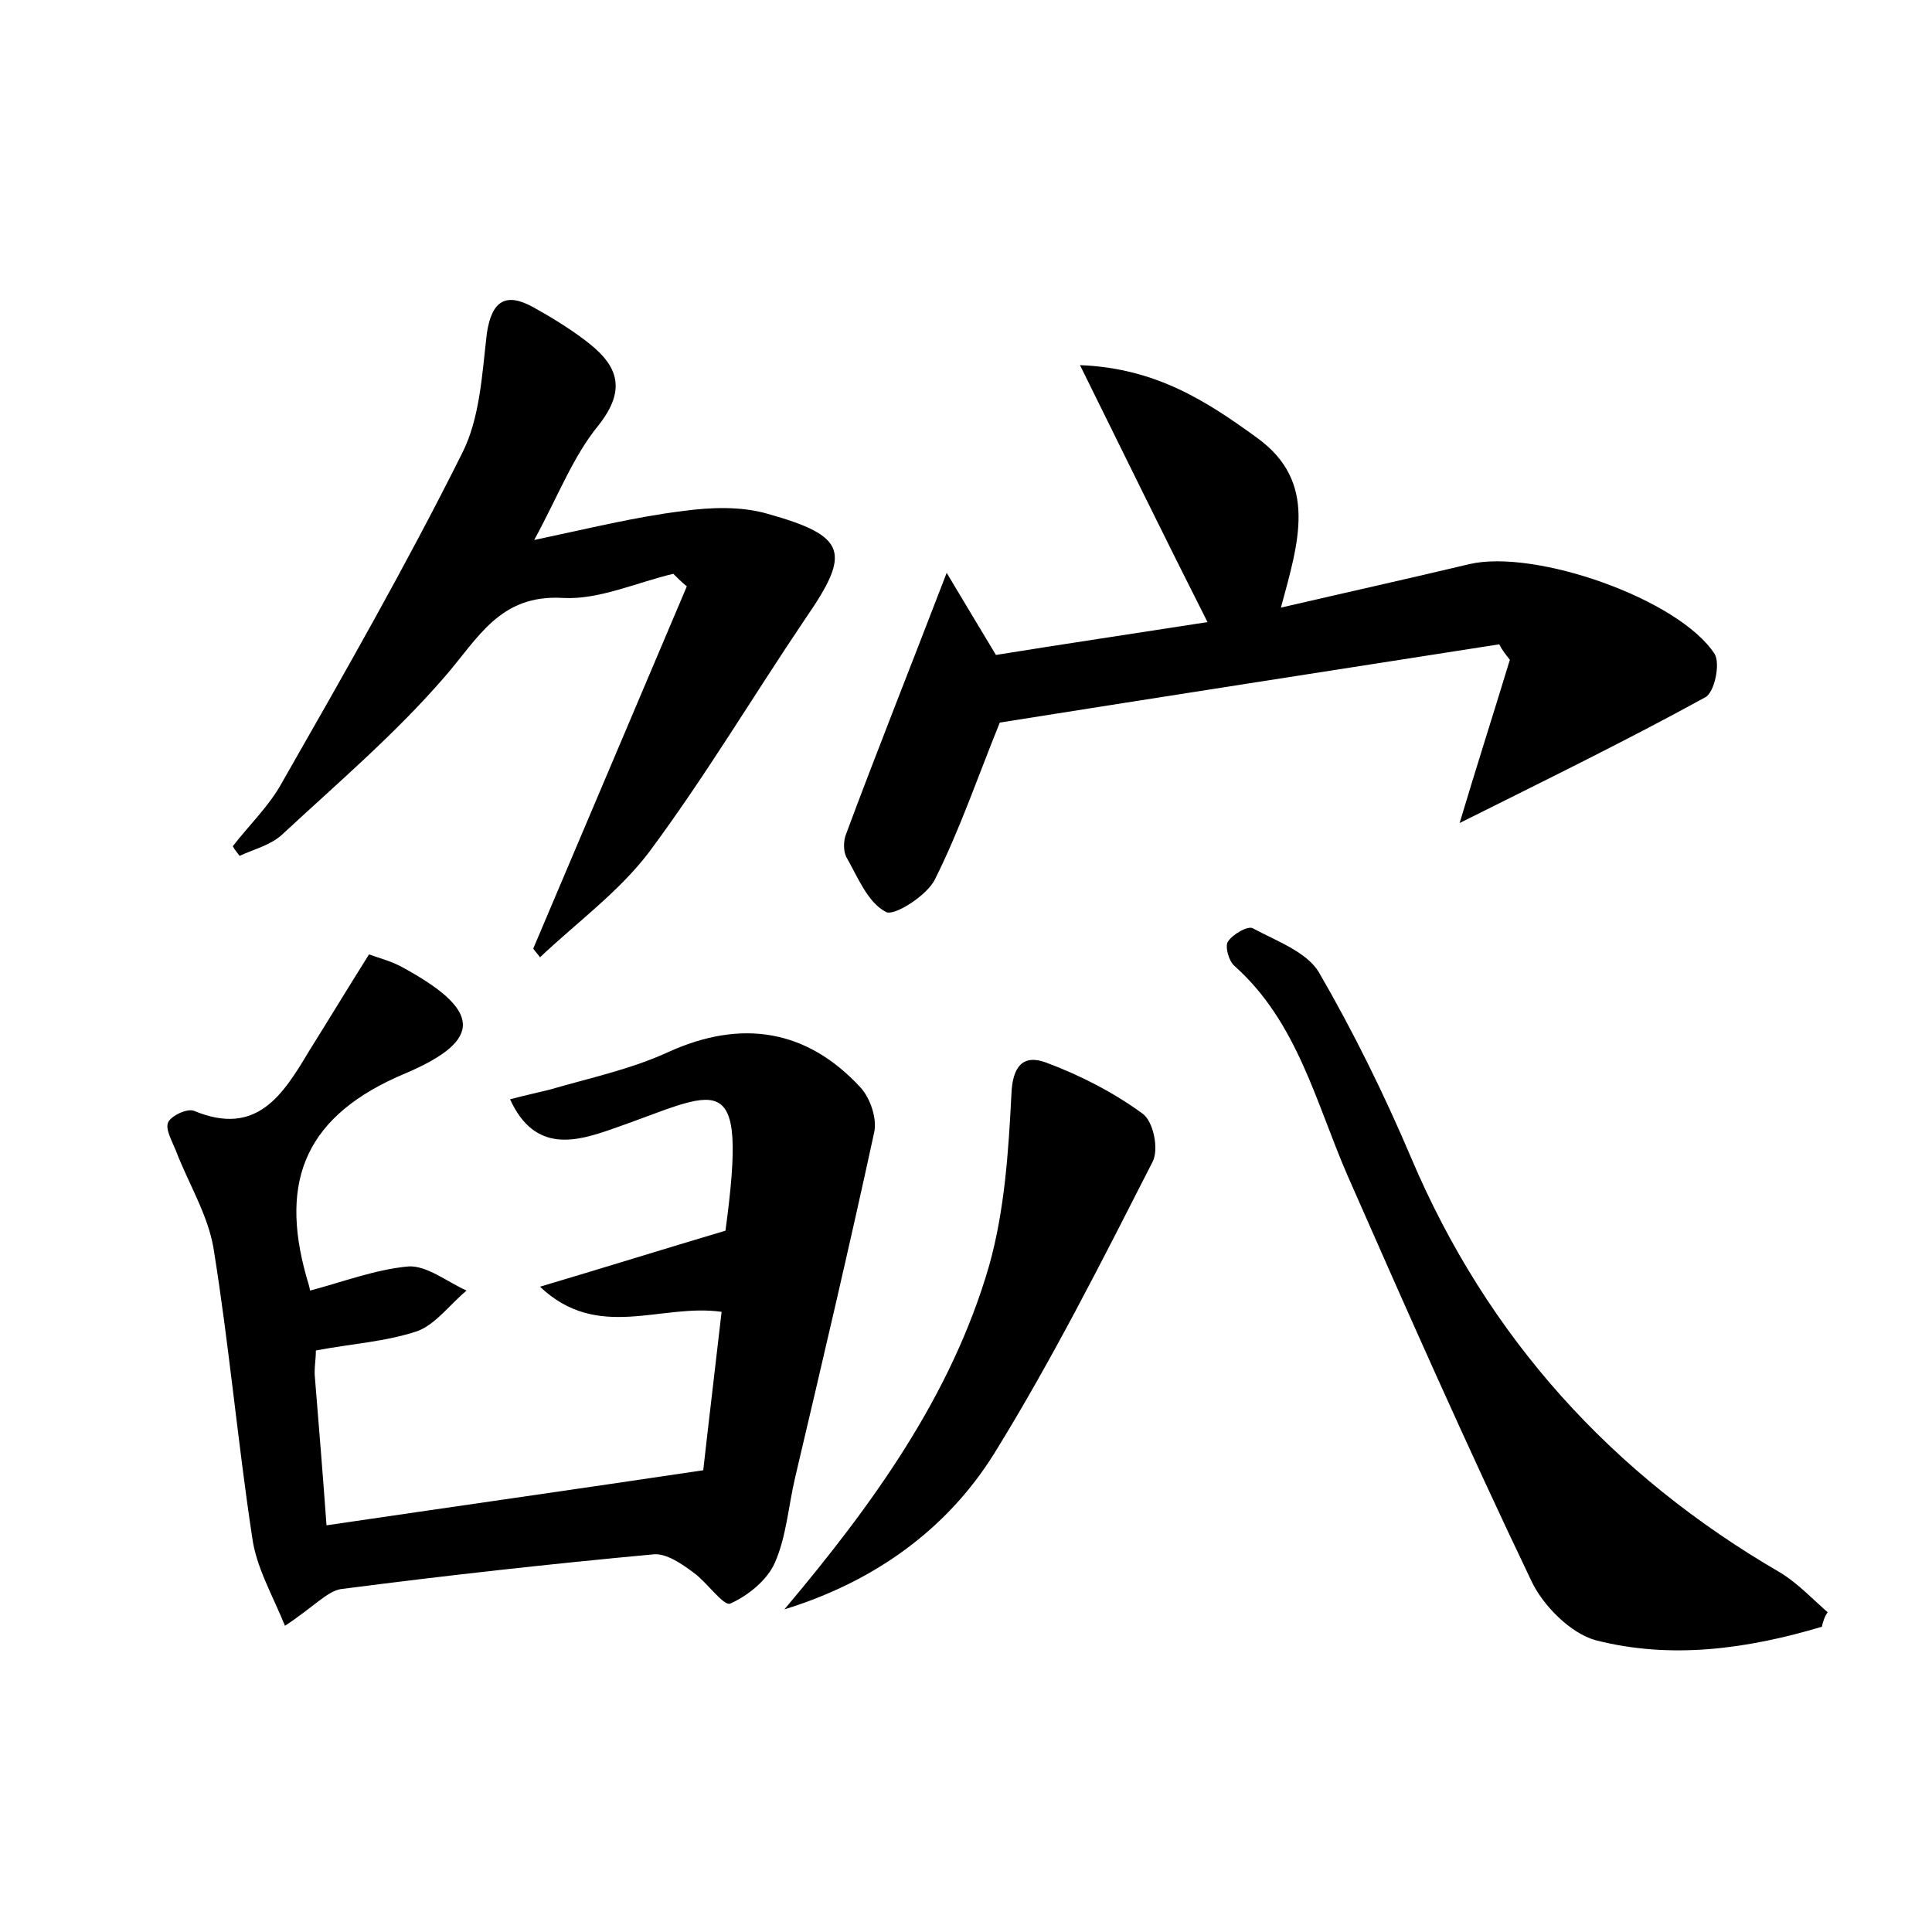 <?xml version="1.0" encoding="utf-8"?>
<!-- Generator: Adobe Illustrator 22.0.0, SVG Export Plug-In . SVG Version: 6.00 Build 0)  -->
<svg version="1.1" id="图层_1" xmlns="http://www.w3.org/2000/svg" xmlns:xlink="http://www.w3.org/1999/xlink" x="0px" y="0px"
	 viewBox="0 0 200 200" style="enable-background:new 0 0 200 200;" xml:space="preserve">
<style type="text/css">
	.st0{fill:#FFFFFF;}
</style>
<g>
	
	<path d="M29.5,168.3c-1.3-3.2-3-6.1-3.4-9.2c-1.5-9.9-2.4-20-4-29.9c-0.6-3.5-2.6-6.7-3.9-10.1c-0.4-1-1.1-2.2-0.8-2.9
		c0.3-0.7,2-1.5,2.7-1.2c6.5,2.7,9.2-1.7,11.9-6.2c2-3.2,4-6.5,6.2-10c1.1,0.4,2.3,0.7,3.4,1.3c8.1,4.4,8.6,7.5,0.4,11
		c-10.3,4.3-13.1,11-10.3,21c0.1,0.4,0.3,0.9,0.4,1.5c3.4-0.9,6.8-2.2,10.2-2.5c1.9-0.1,4,1.6,6,2.5c-1.7,1.4-3.2,3.5-5.1,4.2
		c-3.3,1.1-6.8,1.3-10.5,2c0,1-0.2,1.9-0.1,2.8c0.4,4.9,0.8,9.8,1.2,15.3c12.9-1.9,25.6-3.7,39-5.7c0.5-4.5,1.2-10.3,1.9-16.4
		c-6.3-0.9-12.8,3.1-18.8-2.6c6.4-1.9,12.8-3.9,19.2-5.8c2.4-17.7-0.8-14.3-11.8-10.5c-3.5,1.2-7.9,2.6-10.5-3.1
		c1.5-0.4,2.9-0.7,4.1-1c4.1-1.2,8.4-2.1,12.3-3.9c7.5-3.4,14.3-2.4,19.9,3.7c1,1.1,1.7,3.2,1.4,4.6c-2.6,12-5.4,23.9-8.2,35.8
		c-0.7,3-0.9,6.1-2.1,8.8c-0.8,1.8-2.8,3.4-4.6,4.2c-0.7,0.3-2.4-2.2-3.8-3.2c-1.2-0.9-2.8-2-4.1-1.9c-10.8,1-21.6,2.2-32.4,3.6
		C33.9,164.7,32.4,166.4,29.5,168.3z"/>
	<path d="M111.8,37.8c7.9,0.3,13.2,3.8,18.3,7.5c6.4,4.6,4.3,10.9,2.5,17.6c6.9-1.6,13.2-3,19.5-4.5c6.8-1.6,21.7,3.6,25.4,9.3
		c0.6,1,0,4-1,4.5c-8.2,4.5-16.6,8.6-25.4,13c1.7-5.7,3.5-11.3,5.2-16.9c-0.4-0.5-0.8-1-1.1-1.6c-17.3,2.7-34.7,5.4-51.7,8.1
		c-2.2,5.4-4.1,11-6.7,16.2c-0.8,1.7-4.3,3.9-5.1,3.4c-1.9-1-2.9-3.6-4.1-5.7c-0.3-0.6-0.3-1.7,0-2.4c3.2-8.6,6.6-17.1,10.4-27
		c1.9,3.2,3.3,5.5,5.1,8.5c6.8-1.1,14.2-2.2,21.9-3.4C120.6,55.7,116.5,47.3,111.8,37.8z"/>
	<path d="M69.7,59.4c-3.8,0.9-7.7,2.7-11.4,2.5c-6.6-0.4-8.8,4.2-12.3,8.2c-5.1,5.9-11.1,11-16.8,16.3c-1.2,1.1-2.9,1.5-4.4,2.2
		c-0.2-0.3-0.5-0.6-0.7-1c1.7-2.2,3.8-4.2,5.1-6.6c6.4-11.2,12.8-22.4,18.6-34c1.9-3.7,2.1-8.3,2.6-12.5c0.5-3.3,1.9-4.3,4.8-2.7
		c1.8,1,3.6,2.1,5.2,3.3c3.4,2.5,4.7,5,1.5,9c-2.6,3.2-4.1,7.2-6.6,11.8c5.7-1.2,10.5-2.4,15.4-3c2.9-0.4,6.1-0.5,8.8,0.3
		c8.2,2.3,8.6,4,3.9,10.8C78,72,73,80.4,67.2,88.2c-3.1,4.1-7.5,7.3-11.3,10.9c-0.2-0.3-0.5-0.6-0.7-0.9c5.3-12.5,10.6-25,15.9-37.5
		C70.6,60.3,70.1,59.8,69.7,59.4z"/>
	<path d="M188.6,168.4c-7.7,2.3-15.6,3.4-23.4,1.4c-2.6-0.7-5.5-3.6-6.7-6.2c-6.6-13.8-12.8-27.8-19-41.9
		c-3.3-7.6-5.2-15.9-11.7-21.7c-0.6-0.5-1-2-0.7-2.5c0.5-0.8,2.1-1.7,2.6-1.4c2.4,1.3,5.5,2.4,6.8,4.5c3.6,6.2,6.8,12.7,9.6,19.3
		c7.9,18.6,20.8,32.8,38.2,42.9c1.8,1.1,3.3,2.7,4.9,4.1C188.9,167.3,188.7,167.9,188.6,168.4z"/>
	<path d="M81.2,166.6c9.1-10.8,17.3-22.1,21.2-35.6c1.6-5.7,2-11.8,2.3-17.7c0.1-2.9,1.2-4.2,3.6-3.3c3.5,1.3,7,3.1,10,5.3
		c1.1,0.8,1.7,3.7,1,5c-5.2,10.2-10.4,20.5-16.4,30.2C97.9,158.5,90.3,163.8,81.2,166.6z"/>
</g>
</svg>

